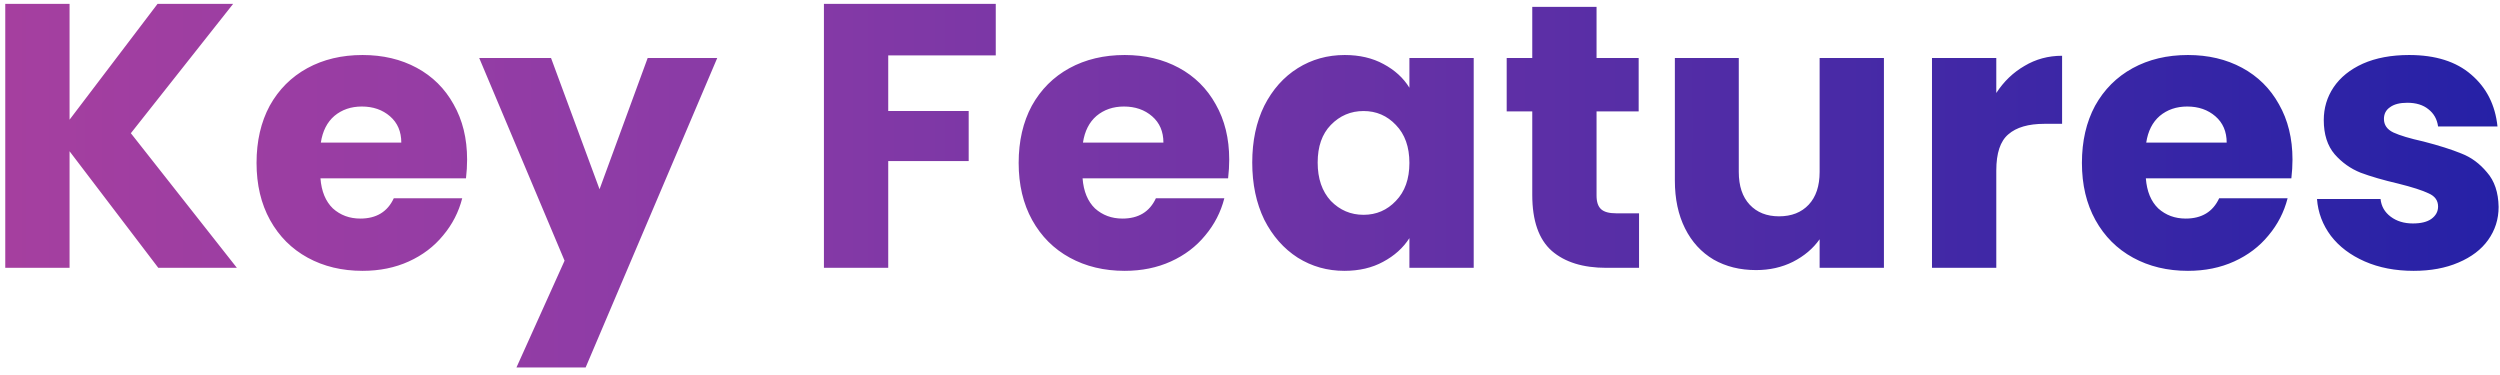<svg width="240" height="36" viewBox="0 0 240 36" fill="none" xmlns="http://www.w3.org/2000/svg">
<path d="M15.197 25.712L6.678 14.522V25.712H0.505V0.372H6.678V11.49L15.125 0.372H22.38L12.562 12.789L22.741 25.712H15.197ZM44.842 15.316C44.842 15.893 44.806 16.495 44.734 17.121H30.764C30.861 18.372 31.258 19.335 31.956 20.009C32.678 20.658 33.556 20.983 34.591 20.983C36.131 20.983 37.202 20.333 37.803 19.034H44.373C44.036 20.358 43.422 21.549 42.532 22.608C41.666 23.666 40.571 24.497 39.247 25.098C37.924 25.7 36.444 26.001 34.807 26.001C32.834 26.001 31.077 25.58 29.537 24.737C27.997 23.895 26.794 22.692 25.927 21.128C25.061 19.563 24.628 17.734 24.628 15.641C24.628 13.547 25.049 11.718 25.891 10.154C26.758 8.59 27.961 7.387 29.501 6.544C31.041 5.702 32.81 5.281 34.807 5.281C36.756 5.281 38.489 5.69 40.005 6.508C41.521 7.326 42.7 8.494 43.543 10.01C44.409 11.526 44.842 13.294 44.842 15.316ZM38.525 13.692C38.525 12.633 38.164 11.79 37.442 11.165C36.72 10.539 35.818 10.226 34.735 10.226C33.7 10.226 32.822 10.527 32.1 11.129C31.402 11.73 30.969 12.585 30.8 13.692H38.525ZM68.854 5.57L56.22 35.278H49.579L54.199 25.026L46.005 5.57H52.9L57.556 18.168L62.176 5.57H68.854ZM95.593 0.372V5.317H85.27V10.659H92.994V15.46H85.27V25.712H79.097V0.372H95.593ZM118.005 15.316C118.005 15.893 117.969 16.495 117.897 17.121H103.927C104.024 18.372 104.421 19.335 105.119 20.009C105.841 20.658 106.719 20.983 107.754 20.983C109.294 20.983 110.365 20.333 110.966 19.034H117.536C117.199 20.358 116.585 21.549 115.695 22.608C114.829 23.666 113.734 24.497 112.41 25.098C111.087 25.7 109.607 26.001 107.97 26.001C105.997 26.001 104.24 25.58 102.7 24.737C101.16 23.895 99.957 22.692 99.09 21.128C98.224 19.563 97.791 17.734 97.791 15.641C97.791 13.547 98.212 11.718 99.054 10.154C99.921 8.59 101.124 7.387 102.664 6.544C104.204 5.702 105.973 5.281 107.97 5.281C109.92 5.281 111.652 5.69 113.168 6.508C114.684 7.326 115.864 8.494 116.706 10.01C117.572 11.526 118.005 13.294 118.005 15.316ZM111.688 13.692C111.688 12.633 111.327 11.79 110.605 11.165C109.883 10.539 108.981 10.226 107.898 10.226C106.863 10.226 105.985 10.527 105.263 11.129C104.565 11.73 104.132 12.585 103.963 13.692H111.688ZM120.215 15.605C120.215 13.535 120.6 11.718 121.37 10.154C122.164 8.59 123.235 7.387 124.583 6.544C125.93 5.702 127.434 5.281 129.095 5.281C130.515 5.281 131.754 5.57 132.813 6.147C133.896 6.725 134.726 7.483 135.303 8.421V5.57H141.476V25.712H135.303V22.86C134.702 23.799 133.86 24.557 132.777 25.134C131.718 25.712 130.478 26.001 129.059 26.001C127.422 26.001 125.93 25.58 124.583 24.737C123.235 23.871 122.164 22.656 121.37 21.091C120.6 19.503 120.215 17.674 120.215 15.605ZM135.303 15.641C135.303 14.101 134.87 12.885 134.004 11.995C133.162 11.105 132.127 10.659 130.9 10.659C129.672 10.659 128.625 11.105 127.759 11.995C126.917 12.861 126.496 14.065 126.496 15.605C126.496 17.145 126.917 18.372 127.759 19.287C128.625 20.177 129.672 20.622 130.9 20.622C132.127 20.622 133.162 20.177 134.004 19.287C134.87 18.396 135.303 17.181 135.303 15.641ZM157.348 20.478V25.712H154.208C151.97 25.712 150.225 25.171 148.974 24.087C147.722 22.981 147.097 21.188 147.097 18.709V10.695H144.642V5.57H147.097V0.66H153.269V5.57H157.312V10.695H153.269V18.781C153.269 19.383 153.414 19.816 153.703 20.081C153.991 20.346 154.473 20.478 155.146 20.478H157.348ZM180.857 5.57V25.712H174.684V22.968C174.058 23.859 173.204 24.581 172.121 25.134C171.062 25.664 169.883 25.928 168.584 25.928C167.043 25.928 165.684 25.592 164.505 24.918C163.325 24.22 162.411 23.221 161.761 21.922C161.112 20.622 160.787 19.094 160.787 17.337V5.57H166.923V16.507C166.923 17.855 167.272 18.902 167.97 19.648C168.668 20.394 169.606 20.767 170.786 20.767C171.989 20.767 172.939 20.394 173.637 19.648C174.335 18.902 174.684 17.855 174.684 16.507V5.57H180.857ZM191.644 8.927C192.365 7.82 193.268 6.953 194.351 6.328C195.434 5.678 196.637 5.353 197.961 5.353V11.887H196.264C194.724 11.887 193.569 12.224 192.799 12.897C192.029 13.547 191.644 14.702 191.644 16.363V25.712H185.471V5.57H191.644V8.927ZM220.079 15.316C220.079 15.893 220.042 16.495 219.97 17.121H206.001C206.097 18.372 206.494 19.335 207.192 20.009C207.914 20.658 208.792 20.983 209.827 20.983C211.367 20.983 212.438 20.333 213.04 19.034H219.609C219.272 20.358 218.659 21.549 217.768 22.608C216.902 23.666 215.807 24.497 214.483 25.098C213.16 25.7 211.68 26.001 210.043 26.001C208.07 26.001 206.313 25.58 204.773 24.737C203.233 23.895 202.03 22.692 201.164 21.128C200.297 19.563 199.864 17.734 199.864 15.641C199.864 13.547 200.285 11.718 201.127 10.154C201.994 8.59 203.197 7.387 204.737 6.544C206.277 5.702 208.046 5.281 210.043 5.281C211.993 5.281 213.725 5.69 215.241 6.508C216.758 7.326 217.937 8.494 218.779 10.01C219.645 11.526 220.079 13.294 220.079 15.316ZM213.762 13.692C213.762 12.633 213.401 11.79 212.679 11.165C211.957 10.539 211.054 10.226 209.971 10.226C208.937 10.226 208.058 10.527 207.336 11.129C206.638 11.73 206.205 12.585 206.037 13.692H213.762ZM231.709 26.001C229.953 26.001 228.388 25.7 227.017 25.098C225.645 24.497 224.562 23.678 223.768 22.644C222.974 21.585 222.529 20.406 222.432 19.106H228.533C228.605 19.804 228.93 20.369 229.507 20.803C230.085 21.236 230.795 21.452 231.637 21.452C232.407 21.452 232.997 21.308 233.406 21.019C233.839 20.706 234.056 20.309 234.056 19.828C234.056 19.25 233.755 18.829 233.153 18.565C232.552 18.276 231.577 17.963 230.229 17.626C228.786 17.289 227.582 16.94 226.62 16.579C225.657 16.194 224.827 15.605 224.129 14.811C223.431 13.992 223.082 12.897 223.082 11.526C223.082 10.371 223.395 9.324 224.021 8.385C224.67 7.423 225.609 6.665 226.836 6.111C228.088 5.558 229.568 5.281 231.276 5.281C233.803 5.281 235.788 5.907 237.232 7.158C238.7 8.409 239.543 10.07 239.759 12.139H234.056C233.959 11.441 233.647 10.888 233.117 10.479C232.612 10.07 231.938 9.865 231.096 9.865C230.374 9.865 229.82 10.01 229.435 10.298C229.05 10.563 228.858 10.936 228.858 11.417C228.858 11.995 229.159 12.428 229.76 12.717C230.386 13.006 231.348 13.294 232.648 13.583C234.14 13.968 235.355 14.353 236.294 14.738C237.232 15.099 238.05 15.701 238.748 16.543C239.47 17.361 239.843 18.468 239.867 19.864C239.867 21.043 239.53 22.102 238.857 23.041C238.207 23.955 237.256 24.677 236.005 25.207C234.778 25.736 233.346 26.001 231.709 26.001Z" fill="url(#paint0_linear_911_1777)"/>
<defs>
<linearGradient id="paint0_linear_911_1777" x1="-1.733" y1="13.734" x2="239.653" y2="13.734" gradientUnits="userSpaceOnUse">
<stop stop-color="#A63F9F"/>
<stop offset="0.245" stop-color="#8F3CA6"/>
<stop offset="0.521" stop-color="#6D33A6"/>
<stop offset="0.766" stop-color="#4429A6"/>
<stop offset="1" stop-color="#2621A6"/>
</linearGradient>
</defs>
</svg>
